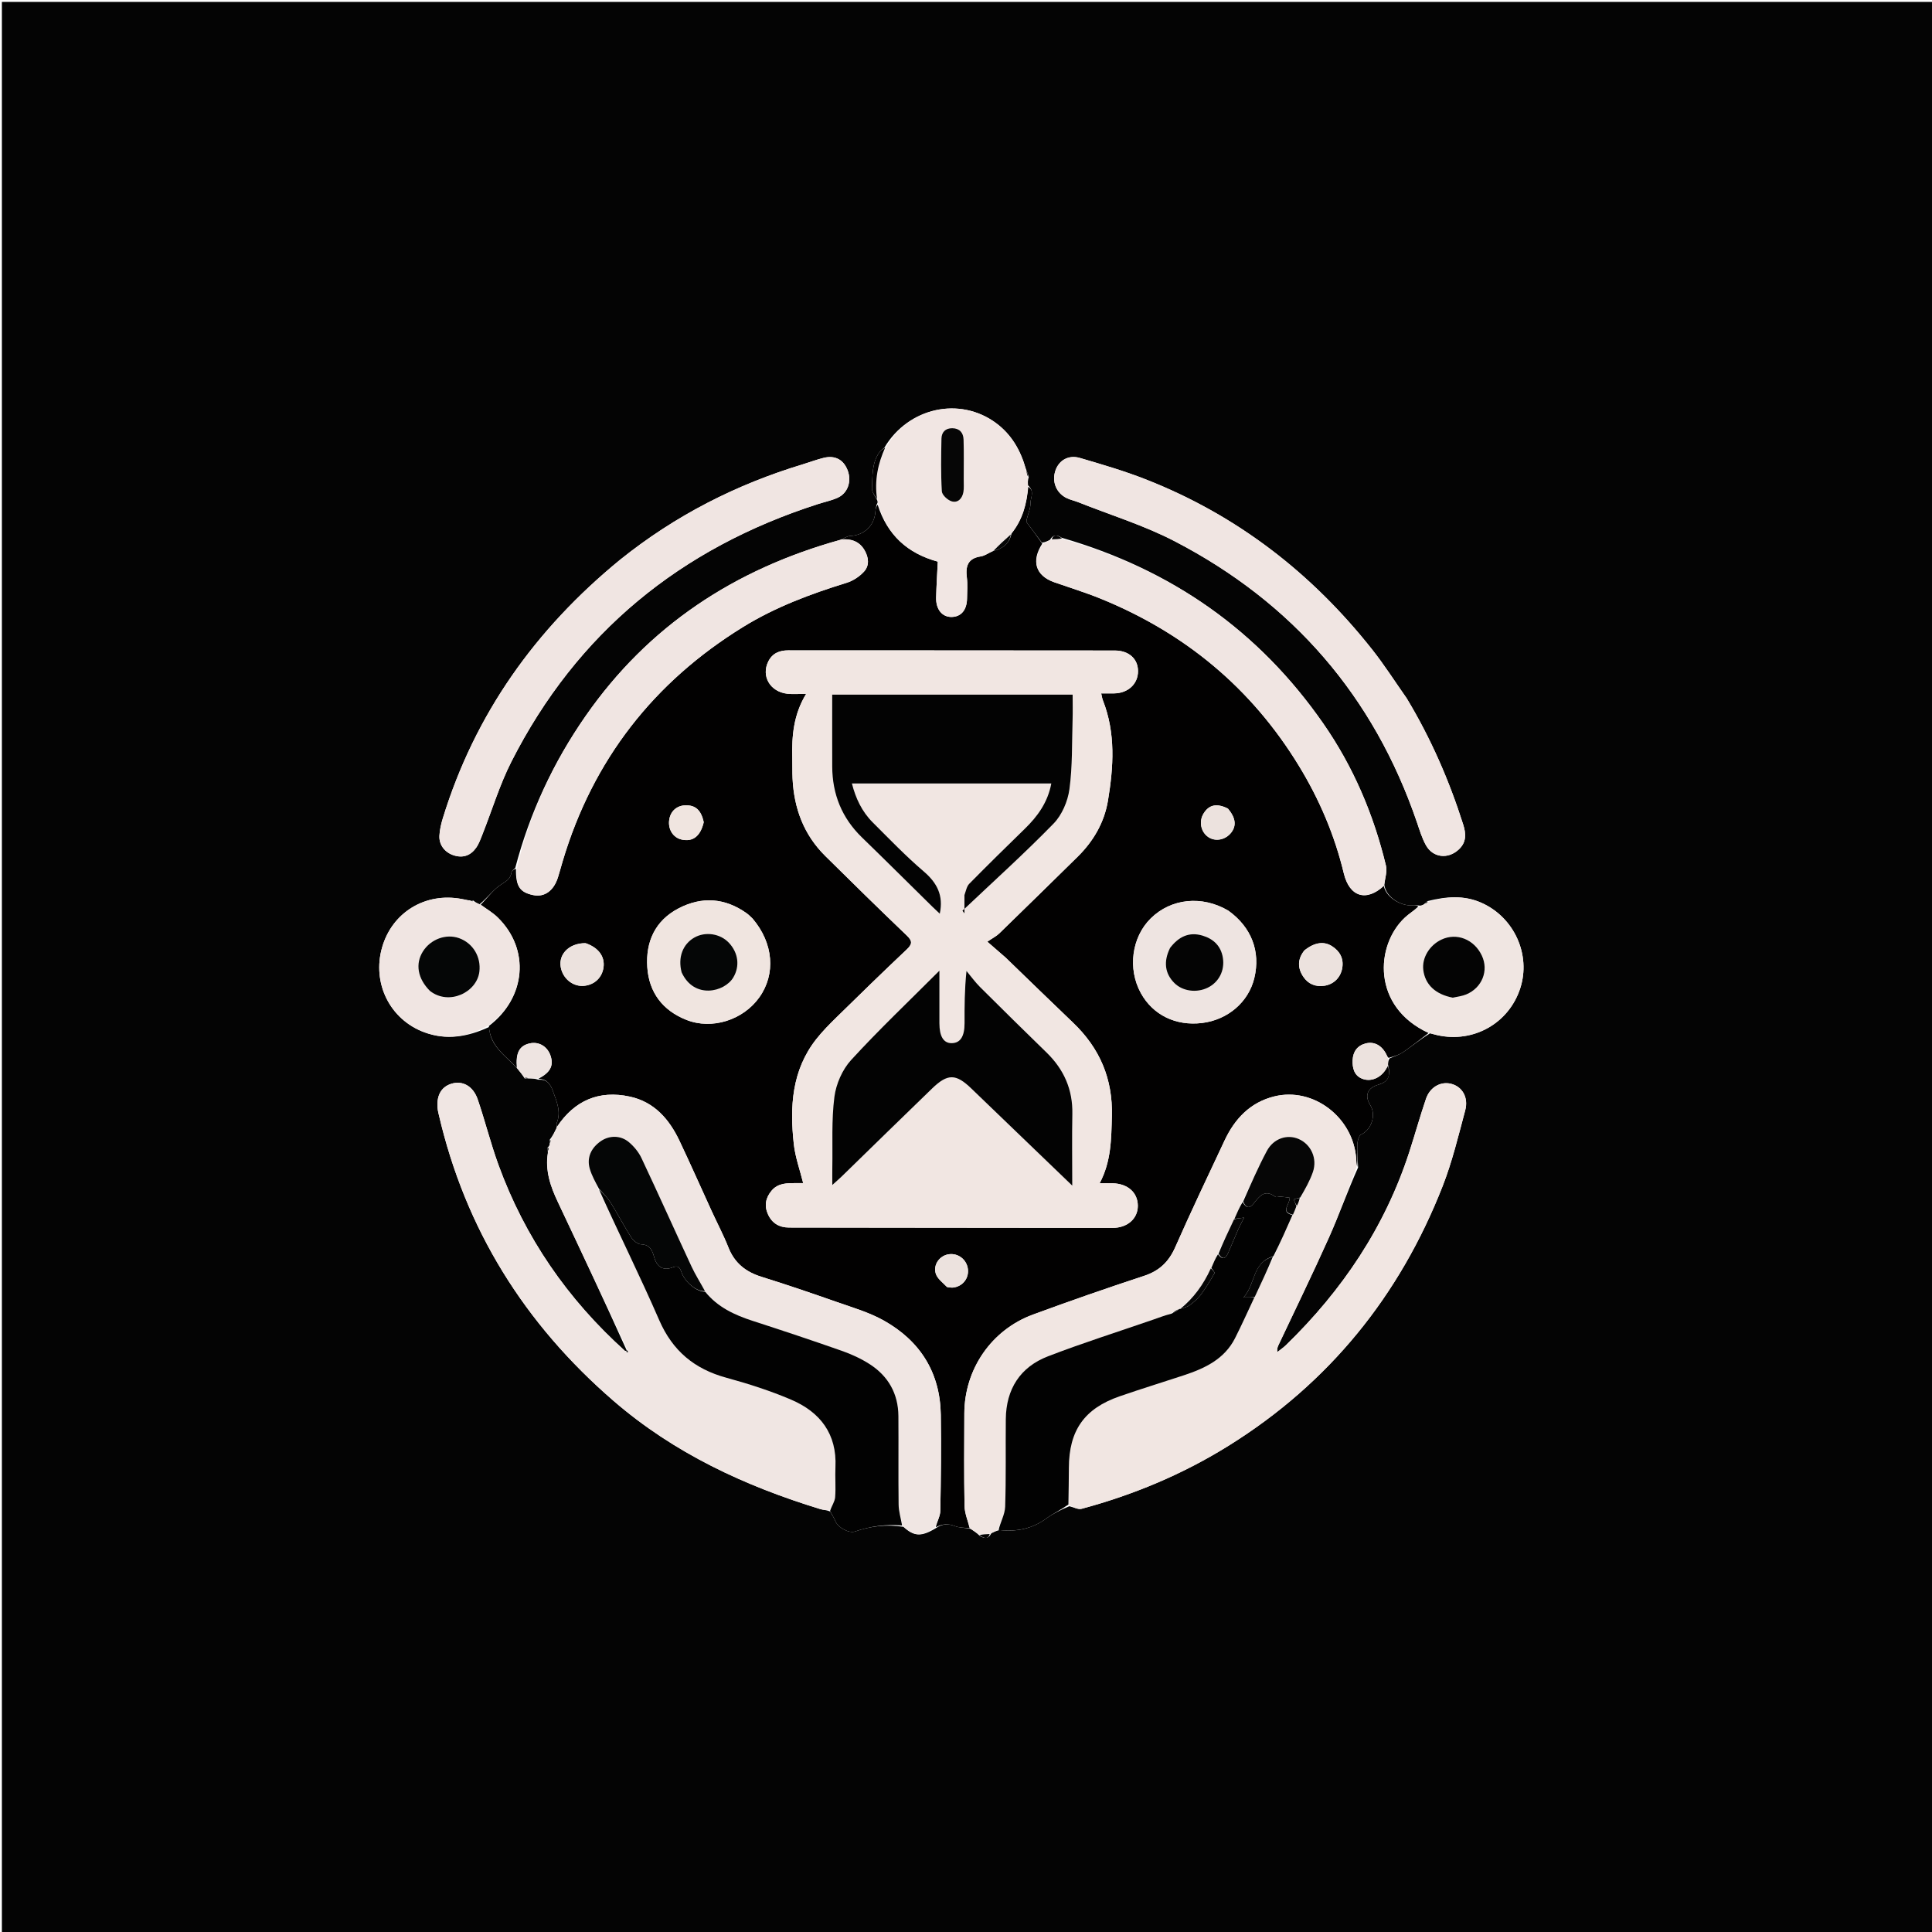 <svg version="1.1" id="Layer_1" xmlns="http://www.w3.org/2000/svg" xmlns:xlink="http://www.w3.org/1999/xlink" x="0px" y="0px"
	 width="100%" viewBox="0 0 1024 1024" enable-background="new 0 0 1024 1024" xml:space="preserve">
<path fill="#040404" opacity="1" stroke="none" 
	d="
M700,1025 
	C466.667,1025 233.833,1025 1,1025 
	C1,683.667 1,342.333 1,1 
	C342.333,1 683.667,1 1025,1 
	C1025,342.333 1025,683.667 1025,1025 
	C916.833,1025 808.667,1025 700,1025 
M278.103,571.608 
	C278.78,571.62 279.458,571.632 280.932,571.599 
	C282.257,571.637 283.582,571.675 285.282,572.248 
	C289.752,571.968 291.601,574.222 293.115,578.41 
	C295.151,584.04 297.499,589.297 295.054,595.33 
	C294.829,595.886 295.092,596.639 295.02,597.968 
	C293.996,599.979 292.973,601.99 291.365,604.104 
	C291.348,604.776 291.332,605.448 291.34,606.782 
	C291.173,607.189 291.006,607.595 290.267,608.122 
	C290.295,608.792 290.322,609.462 290.375,611.045 
	C288.822,620.371 291.732,628.75 295.64,637.006 
	C308.014,663.145 320.276,689.337 332.205,715.818 
	C332.205,715.818 331.851,716.154 331.203,715.972 
	C300.801,688.629 278.248,655.898 264.22,617.473 
	C260.06,606.076 257.137,594.233 253.215,582.743 
	C250.787,575.631 245.218,572.635 239.379,574.364 
	C233.661,576.058 231.044,581.053 232.059,588.383 
	C232.173,589.204 232.394,590.012 232.582,590.821 
	C246.692,651.584 278.088,701.75 325.144,742.442 
	C357.256,770.211 394.719,787.6 434.889,799.88 
	C436.439,800.354 438.156,800.283 440.089,801.193 
	C441.027,802.932 442.11,804.611 442.872,806.424 
	C444.235,809.665 449.98,812.819 453.161,811.727 
	C461.324,808.925 469.651,807.8 478.837,809.248 
	C484.533,814.47 488.442,814.601 496.204,809.846 
	C499.336,807.697 502.481,807.416 506.136,808.864 
	C508.514,809.806 511.318,809.671 514.53,810.324 
	C516.021,811.322 517.511,812.32 519.242,813.977 
	C521.412,815.246 523.539,816.245 525.463,812.633 
	C526.576,812.065 527.69,811.496 529.76,810.965 
	C538.804,811.97 547.104,810.31 554.615,804.795 
	C558.236,802.136 562.372,800.178 566.767,798.336 
	C568.961,798.829 571.391,800.2 573.313,799.684 
	C600.956,792.258 627.144,781.274 651.437,766.107 
	C704.502,732.976 741.892,686.72 764.63,628.675 
	C769.706,615.718 772.964,602.018 776.585,588.533 
	C778.458,581.559 774.927,575.818 768.968,574.398 
	C763.516,573.099 757.902,576.223 755.799,582.403 
	C752.641,591.684 750.016,601.145 746.993,610.473 
	C734.089,650.291 711.464,683.928 681.609,712.933 
	C680.201,714.301 678.543,715.411 677.002,716.641 
	C676.75,714.871 677.182,713.849 677.655,712.845 
	C686.587,693.894 695.8,675.069 704.357,655.951 
	C709.769,643.86 714.204,631.331 719.813,618.785 
	C719.648,614.681 719.26,610.568 719.42,606.476 
	C719.49,604.676 720.196,601.896 721.433,601.32 
	C726.871,598.786 729.534,590.982 726.256,585.714 
	C723.128,580.687 724.729,576.618 730.498,574.929 
	C735.734,573.396 737.21,570.516 735.658,564.098 
	C735.718,563.066 735.778,562.035 736.589,560.922 
	C738.979,559.852 741.593,559.107 743.714,557.646 
	C748.333,554.465 752.7,550.92 757.969,547.652 
	C759.256,547.99 760.535,548.371 761.833,548.66 
	C781.025,552.933 799.716,542.364 805.746,523.843 
	C811.533,506.066 802.588,486.252 785.252,478.528 
	C775.922,474.37 766.476,475.134 756.651,477.595 
	C756.101,478.049 755.551,478.502 754.562,479.44 
	C753.776,479.806 752.99,480.171 751.802,479.922 
	C750.872,479.893 749.934,479.765 749.015,479.85 
	C742.297,480.476 734.439,475.292 733.718,468.932 
	C734.056,465.543 735.337,461.928 734.584,458.803 
	C728.061,431.731 717.315,406.424 701.384,383.503 
	C667.103,334.183 620.795,301.784 562.762,285.029 
	C560.619,283.728 558.532,282.816 556.434,286.189 
	C555.255,286.783 554.075,287.377 552.258,287.657 
	C549.572,284.089 546.868,280.533 544.228,276.931 
	C543.983,276.596 544.018,275.937 544.128,275.478 
	C544.844,272.497 546.231,269.522 546.191,266.561 
	C546.154,263.763 548.583,260.356 544.786,257.207 
	C544.757,255.844 544.728,254.481 545.274,252.698 
	C544.866,251.465 544.458,250.233 543.665,248.366 
	C540.949,238.674 536.126,230.319 527.923,224.245 
	C508.679,209.996 481.39,215.995 468.812,237.157 
	C467.834,238.09 466.656,238.886 465.912,239.978 
	C462,245.719 462.492,252.457 462.164,258.9 
	C462.064,260.882 463.907,262.963 465.193,265.587 
	C465.216,266.03 465.239,266.473 464.643,267.442 
	C464.429,268.563 464.083,269.676 464.022,270.805 
	C463.613,278.463 458.121,283.765 450.54,284.081 
	C449.005,284.145 447.513,285.249 445.292,286.191 
	C389.438,301.66 343.608,331.688 310.289,379.634 
	C293.248,404.158 280.75,430.836 273.09,460.043 
	C272.401,460.785 271.225,461.459 271.11,462.282 
	C270.657,465.517 268.853,466.772 266.04,468.51 
	C261.693,471.196 258.497,475.744 254.136,479.335 
	C253.09,478.842 252.044,478.349 250.897,477.304 
	C250.251,477.243 249.604,477.181 248.117,477.142 
	C246.972,476.921 245.829,476.696 244.684,476.48 
	C225.427,472.851 207.851,483.556 202.519,502.159 
	C197.102,521.059 206.631,540.408 224.978,547.152 
	C236.619,551.431 247.862,549.63 259.249,544.315 
	C259.652,554.578 268.013,559.458 274.336,566.503 
	C275.558,568.006 276.779,569.51 278.103,571.608 
M745.5,369.986 
	C739.464,361.415 733.814,352.537 727.325,344.323 
	C695.291,303.773 655.686,273.1 607.435,254.138 
	C596.015,249.651 584.171,246.18 572.381,242.726 
	C566.373,240.966 561.384,243.912 559.479,249.188 
	C557.353,255.075 559.723,261.245 565.337,263.984 
	C567.263,264.924 569.429,265.356 571.433,266.154 
	C588.568,272.975 606.409,278.445 622.69,286.913 
	C685.117,319.377 728.162,369.024 751.01,435.843 
	C752.406,439.925 753.659,444.144 755.718,447.894 
	C759.43,454.656 767.426,455.521 773.104,450.304 
	C777.328,446.423 777.081,441.911 775.519,436.999 
	C768.127,413.754 758.479,391.521 745.5,369.986 
M328.385,296.903 
	C283.87,333.393 251.715,378.357 234.713,433.678 
	C233.793,436.673 233.062,439.82 232.898,442.931 
	C232.637,447.878 235.815,451.862 240.574,453.37 
	C245.515,454.936 249.531,453.366 252.386,449.298 
	C253.884,447.164 254.78,444.573 255.755,442.112 
	C260.833,429.288 264.837,415.926 271.055,403.686 
	C305.814,335.258 360.759,290.531 433.523,267.172 
	C437.004,266.054 440.648,265.314 443.957,263.823 
	C449.339,261.398 451.458,255.159 449.301,249.384 
	C447.178,243.704 442.694,241.196 436.637,242.655 
	C432.928,243.549 429.342,244.939 425.682,246.045 
	C390.252,256.744 357.834,273.219 328.385,296.903 
z"/>
<path fill="#020101" opacity="1" stroke="none" 
	d="
M254.813,479.503 
	C258.497,475.744 261.693,471.196 266.04,468.51 
	C268.853,466.772 270.657,465.517 271.11,462.282 
	C271.225,461.459 272.401,460.785 273.491,460.463 
	C273.303,469.638 275.437,472.943 282.632,474.42 
	C288.614,475.647 293.499,472.14 295.753,464.937 
	C296.647,462.08 297.414,459.184 298.272,456.315 
	C314.283,402.784 346.416,361.573 393.813,332.329 
	C410.869,321.805 429.588,314.798 448.732,308.897 
	C452.156,307.841 455.623,305.549 458.018,302.883 
	C460.894,299.682 460.426,295.419 458.243,291.649 
	C455.513,286.936 451.19,285.452 446.001,285.873 
	C447.513,285.249 449.005,284.145 450.54,284.081 
	C458.121,283.765 463.613,278.463 464.022,270.805 
	C464.083,269.676 464.429,268.563 465.169,267.462 
	C470.234,283.539 480.946,293.275 497.046,297.679 
	C496.74,304.112 496.331,310.409 496.17,316.713 
	C496.009,323.028 499.401,327.105 504.43,327.001 
	C509.468,326.897 512.481,323.264 512.553,317.112 
	C512.597,313.452 512.913,309.745 512.456,306.141 
	C511.69,300.099 512.94,295.947 519.822,294.909 
	C522.012,294.579 524.019,293.028 526.474,292.025 
	C531.562,290.755 534.972,288.14 536.134,282.772 
	C542.091,275.347 544.202,266.908 545.007,258 
	C548.583,260.356 546.154,263.763 546.191,266.561 
	C546.231,269.522 544.844,272.497 544.128,275.478 
	C544.018,275.937 543.983,276.596 544.228,276.931 
	C546.868,280.533 549.572,284.089 552.436,288.135 
	C546.449,297.294 548.87,305.133 558.781,308.606 
	C566.939,311.464 575.227,314 583.226,317.247 
	C627.945,335.405 663.348,364.697 688.535,406.052 
	C699.333,423.782 707.376,442.616 712.244,462.878 
	C715.276,475.497 724.272,478.062 733.472,469.558 
	C734.439,475.292 742.297,480.476 749.015,479.85 
	C749.934,479.765 750.872,479.893 751.767,480.449 
	C749.339,482.76 746.748,484.333 744.582,486.361 
	C728.932,501.01 726.959,533.665 757.17,547.523 
	C752.7,550.92 748.333,554.465 743.714,557.646 
	C741.593,559.107 738.979,559.852 735.995,560.696 
	C735.236,560.002 735.115,559.512 734.899,559.068 
	C732.505,554.14 728.406,551.804 723.684,553.082 
	C719.352,554.255 717.123,557.478 716.927,561.866 
	C716.742,566.008 717.702,570.045 721.943,571.727 
	C726.562,573.559 731.56,571.369 734.398,566.983 
	C734.842,566.297 735.236,565.579 735.653,564.876 
	C737.21,570.516 735.734,573.396 730.498,574.929 
	C724.729,576.618 723.128,580.687 726.256,585.714 
	C729.534,590.982 726.871,598.786 721.433,601.32 
	C720.196,601.896 719.49,604.676 719.42,606.476 
	C719.26,610.568 719.648,614.681 719.358,618.458 
	C718.874,616.799 718.899,615.463 718.806,614.136 
	C717.261,592.24 696.127,576.023 675.436,581.114 
	C662.701,584.248 654.49,592.908 649.079,604.429 
	C640.24,623.247 631.292,642.021 622.901,661.038 
	C619.489,668.771 614.511,673.568 606.427,676.227 
	C586.677,682.721 567.028,689.556 547.518,696.74 
	C525.452,704.865 511.209,725.703 511.119,749.123 
	C511.056,765.449 510.919,781.78 511.226,798.1 
	C511.301,802.089 512.986,806.047 513.931,810.019 
	C511.318,809.671 508.514,809.806 506.136,808.864 
	C502.481,807.416 499.336,807.697 495.991,809.487 
	C496.686,806.35 498.329,803.586 498.38,800.792 
	C498.692,783.815 498.919,766.827 498.645,749.851 
	C498.283,727.435 487.663,710.675 468.365,699.88 
	C460.616,695.546 451.819,693.004 443.363,690.033 
	C430.185,685.403 416.956,680.893 403.623,676.738 
	C395.291,674.142 389.367,669.492 386.089,661.215 
	C383.461,654.582 380.107,648.239 377.129,641.743 
	C371.45,629.358 365.95,616.89 360.111,604.582 
	C354.688,593.151 346.73,584.026 333.847,581.23 
	C317.471,577.675 304.434,583.268 295.128,597.301 
	C295.092,596.639 294.829,595.886 295.054,595.33 
	C297.499,589.297 295.151,584.04 293.115,578.41 
	C291.601,574.222 289.752,571.968 285.359,571.771 
	C291.528,568.579 293.525,564.997 291.866,559.757 
	C290.255,554.665 285.631,551.889 280.674,553.037 
	C275.225,554.3 273.256,558.077 273.918,566 
	C268.013,559.458 259.652,554.578 259.127,543.786 
	C278.812,528.865 281.053,503.19 263.833,486.3 
	C261.168,483.686 257.836,481.751 254.813,479.503 
M532.98,507.511 
	C530.227,505.121 527.474,502.732 523.31,499.117 
	C526.13,497.183 528.137,496.185 529.668,494.698 
	C543.533,481.232 557.333,467.7 571.113,454.149 
	C579.541,445.862 585.32,435.929 587.248,424.301 
	C590.207,406.457 591.397,388.557 584.533,371.141 
	C584.139,370.14 584.014,369.032 583.655,367.515 
	C586.214,367.515 588.35,367.54 590.486,367.511 
	C597.949,367.409 603.219,362.468 603.169,355.642 
	C603.121,349.15 598.289,344.805 590.849,344.795 
	C549.02,344.743 507.191,344.732 465.362,344.713 
	C449.53,344.706 433.699,344.737 417.867,344.706 
	C413.165,344.696 409.384,346.195 407.191,350.635 
	C403.372,358.368 408.155,366.631 417.254,367.695 
	C420.287,368.049 423.397,367.751 427.278,367.751 
	C420.558,378.789 419.629,390.14 419.938,401.742 
	C420.035,405.407 419.902,409.08 420.081,412.739 
	C420.848,428.462 426.024,442.405 437.351,453.624 
	C451.675,467.812 466.076,481.926 480.643,495.865 
	C483.758,498.846 483.526,500.467 480.509,503.312 
	C468.026,515.081 455.746,527.069 443.49,539.078 
	C439.691,542.8 435.91,546.609 432.628,550.778 
	C419.61,567.32 418.562,586.644 420.735,606.392 
	C421.497,613.321 423.965,620.061 425.698,627.062 
	C424.511,627.062 423.184,627.054 421.857,627.063 
	C417.165,627.097 412.408,626.982 408.982,631.049 
	C405.796,634.83 404.981,639.057 407.049,643.617 
	C409.197,648.352 413.028,650.611 418.182,650.621 
	C435.514,650.656 452.845,650.67 470.177,650.689 
	C510.005,650.733 549.833,650.788 589.661,650.808 
	C597.563,650.812 603.108,645.889 603.07,639.07 
	C603.032,632.096 597.803,627.397 589.771,627.162 
	C587.683,627.101 585.592,627.153 582.839,627.153 
	C589.012,615.543 588.99,603.617 589.317,591.572 
	C589.854,571.808 582.893,555.544 568.733,542.031 
	C556.92,530.757 545.232,519.352 532.98,507.511 
M650.88,482.555 
	C637.086,474.471 620.738,476.142 609.952,486.74 
	C599.802,496.713 597.574,513.498 604.69,526.394 
	C611.08,537.975 623.223,543.898 637.104,542.205 
	C650.782,540.537 661.742,531.118 664.813,518.391 
	C668.197,504.37 663.343,491.472 650.88,482.555 
M398.763,486.735 
	C397.774,485.847 396.86,484.855 395.785,484.087 
	C384.274,475.865 372.003,475.016 359.627,481.472 
	C347.24,487.934 342.184,499.117 343.074,512.582 
	C343.961,526.026 351.227,535.594 363.831,540.569 
	C377.386,545.919 393.866,540.656 402.452,528.624 
	C411.258,516.286 409.988,499.904 398.763,486.735 
M691.292,503.798 
	C687.715,508.259 687.646,512.947 690.718,517.604 
	C693.34,521.578 697.237,523.159 701.929,522.469 
	C706.943,521.732 710.626,518.052 711.441,512.928 
	C712.233,507.954 710.106,504.154 706.03,501.525 
	C701.696,498.731 696.806,499.445 691.292,503.798 
M310.153,499.875 
	C301.112,499.879 295.251,506.444 297.541,514.006 
	C299.19,519.452 304.249,523.028 309.574,522.511 
	C315.137,521.971 319.174,518.113 319.887,512.656 
	C320.623,507.017 317.304,502.296 310.153,499.875 
M372.998,435.577 
	C371.552,429.357 368.669,426.742 363.365,426.839 
	C358.839,426.922 355.508,429.797 354.744,434.279 
	C353.869,439.41 356.704,444.003 361.362,445.003 
	C367.212,446.258 371.218,443.283 372.998,435.577 
M650.712,428.479 
	C644.921,425.592 640.749,426.496 637.876,431.259 
	C635.353,435.442 636.462,440.924 640.378,443.631 
	C644.217,446.285 649.686,445.167 652.707,441.111 
	C655.38,437.524 654.909,433.445 650.712,428.479 
M502.221,682.244 
	C503.209,682.316 504.217,682.546 505.184,682.432 
	C510.196,681.842 513.57,677.607 513.016,672.714 
	C512.438,667.615 507.853,664.049 502.824,664.787 
	C498.109,665.48 494.494,670.214 495.981,675.051 
	C496.797,677.705 499.593,679.75 502.221,682.244 
z"/>
<path fill="#F0E6E3" opacity="1" stroke="none" 
	d="
M295.074,597.635 
	C304.434,583.268 317.471,577.675 333.847,581.23 
	C346.73,584.026 354.688,593.151 360.111,604.582 
	C365.95,616.89 371.45,629.358 377.129,641.743 
	C380.107,648.239 383.461,654.582 386.089,661.215 
	C389.367,669.492 395.291,674.142 403.623,676.738 
	C416.956,680.893 430.185,685.403 443.363,690.033 
	C451.819,693.004 460.616,695.546 468.365,699.88 
	C487.663,710.675 498.283,727.435 498.645,749.851 
	C498.919,766.827 498.692,783.815 498.38,800.792 
	C498.329,803.586 496.686,806.35 495.61,809.466 
	C488.442,814.601 484.533,814.47 478.436,808.704 
	C477.425,804.591 476.333,801.027 476.289,797.451 
	C476.096,781.814 476.301,766.173 476.177,750.535 
	C476.083,738.651 470.796,729.34 460.893,722.992 
	C456.332,720.069 451.251,717.752 446.127,715.949 
	C430.456,710.437 414.688,705.192 398.883,700.071 
	C389.223,696.942 380.322,692.77 373.654,684.317 
	C371.187,679.77 368.576,675.689 366.55,671.334 
	C357.643,652.186 349.009,632.909 340.001,613.809 
	C338.5,610.625 336.026,607.62 333.319,605.348 
	C328.883,601.627 322.924,601.746 318.463,604.819 
	C313.214,608.436 310.889,613.699 312.604,619.509 
	C313.672,623.13 315.549,626.512 317.079,630.362 
	C327.916,653.678 339.27,676.401 349.375,699.666 
	C356.462,715.982 368.035,725.596 384.914,730.211 
	C396.589,733.403 408.23,737.116 419.343,741.868 
	C434.694,748.432 443.637,759.98 442.802,777.628 
	C442.55,782.939 443.065,788.295 442.636,793.583 
	C442.445,795.939 440.788,798.175 439.796,800.466 
	C438.156,800.283 436.439,800.354 434.889,799.88 
	C394.719,787.6 357.256,770.211 325.144,742.442 
	C278.088,701.75 246.692,651.584 232.582,590.821 
	C232.394,590.012 232.173,589.204 232.059,588.383 
	C231.044,581.053 233.661,576.058 239.379,574.364 
	C245.218,572.635 250.787,575.631 253.215,582.743 
	C257.137,594.233 260.06,606.076 264.22,617.473 
	C278.248,655.898 300.801,688.629 331.631,716.348 
	C332.329,716.738 332.6,716.751 332.87,716.764 
	C332.774,716.346 332.678,715.927 332.582,715.509 
	C320.276,689.337 308.014,663.145 295.64,637.006 
	C291.732,628.75 288.822,620.371 290.547,610.37 
	C290.758,609.13 290.798,608.566 290.838,608.002 
	C291.006,607.595 291.173,607.189 291.521,606.237 
	C291.785,605.129 291.868,604.565 291.95,604.001 
	C292.973,601.99 293.996,599.979 295.074,597.635 
z"/>
<path fill="#F1E6E2" opacity="1" stroke="none" 
	d="
M514.23,810.171 
	C512.986,806.047 511.301,802.089 511.226,798.1 
	C510.919,781.78 511.056,765.449 511.119,749.123 
	C511.209,725.703 525.452,704.865 547.518,696.74 
	C567.028,689.556 586.677,682.721 606.427,676.227 
	C614.511,673.568 619.489,668.771 622.901,661.038 
	C631.292,642.021 640.24,623.247 649.079,604.429 
	C654.49,592.908 662.701,584.248 675.436,581.114 
	C696.127,576.023 717.261,592.24 718.806,614.136 
	C718.899,615.463 718.874,616.799 718.991,618.565 
	C714.204,631.331 709.769,643.86 704.357,655.951 
	C695.8,675.069 686.587,693.894 677.655,712.845 
	C677.182,713.849 676.75,714.871 677.002,716.641 
	C678.543,715.411 680.201,714.301 681.609,712.933 
	C711.464,683.928 734.089,650.291 746.993,610.473 
	C750.016,601.145 752.641,591.684 755.799,582.403 
	C757.902,576.223 763.516,573.099 768.968,574.398 
	C774.927,575.818 778.458,581.559 776.585,588.533 
	C772.964,602.018 769.706,615.718 764.63,628.675 
	C741.892,686.72 704.502,732.976 651.437,766.107 
	C627.144,781.274 600.956,792.258 573.313,799.684 
	C571.391,800.2 568.961,798.829 566.537,797.657 
	C566.384,790.648 566.51,784.319 566.529,777.99 
	C566.59,758.21 574.682,746.584 593.368,740.099 
	C604.669,736.176 616.118,732.682 627.477,728.926 
	C638.588,725.253 648.951,720.41 654.595,709.275 
	C658.195,702.17 661.44,694.886 665.017,687.454 
	C668.47,680.151 671.749,673.076 675.296,665.769 
	C678.721,658.362 681.879,651.187 685.289,643.798 
	C686.067,642.157 686.595,640.73 687.378,639.089 
	C688.123,637.646 688.61,636.417 689.377,634.97 
	C691.756,630.244 694.255,625.874 695.864,621.197 
	C698.329,614.034 694.882,606.571 688.388,603.717 
	C682.264,601.026 675.02,603.343 671.436,610.054 
	C666.836,618.666 662.945,627.657 658.479,636.727 
	C656.895,639.978 655.581,642.987 654.056,646.296 
	C651.116,652.448 648.386,658.299 645.394,664.41 
	C644.102,667.117 643.071,669.564 641.775,672.237 
	C637.852,680.893 632.575,688.074 625.117,693.652 
	C625.049,693.679 624.993,693.813 624.665,693.874 
	C623.227,694.63 622.117,695.324 620.638,696.048 
	C617.312,697.176 614.376,698.332 611.397,699.364 
	C592.734,705.829 573.869,711.767 555.454,718.871 
	C540.674,724.572 533.25,736.271 533.09,752.221 
	C532.935,767.68 533.263,783.15 532.75,798.595 
	C532.612,802.745 530.181,806.819 528.803,810.928 
	C527.69,811.496 526.576,812.065 524.801,812.842 
	C522.426,813.14 520.714,813.229 519.001,813.318 
	C517.511,812.32 516.021,811.322 514.23,810.171 
z"/>
<path fill="#020202" opacity="1" stroke="none" 
	d="
M654.266,645.995 
	C655.581,642.987 656.895,639.978 658.63,637.077 
	C660.458,640.378 662.219,640.687 664.452,637.899 
	C667.457,634.149 670.34,630.045 675.94,634.323 
	C676.518,634.765 677.804,634.192 678.749,634.26 
	C680.387,634.377 682.014,634.626 683.531,634.807 
	C683.732,638.452 678.367,642.294 685.037,644.011 
	C681.879,651.187 678.721,658.362 674.94,665.811 
	C663.597,669.186 665.571,680.484 659.097,687.682 
	C662.022,687.682 663.433,687.682 664.844,687.682 
	C661.44,694.886 658.195,702.17 654.595,709.275 
	C648.951,720.41 638.588,725.253 627.477,728.926 
	C616.118,732.682 604.669,736.176 593.368,740.099 
	C574.682,746.584 566.59,758.21 566.529,777.99 
	C566.51,784.319 566.384,790.648 566.291,797.44 
	C562.372,800.178 558.236,802.136 554.615,804.795 
	C547.104,810.31 538.804,811.97 529.282,810.947 
	C530.181,806.819 532.612,802.745 532.75,798.595 
	C533.263,783.15 532.935,767.68 533.09,752.221 
	C533.25,736.271 540.674,724.572 555.454,718.871 
	C573.869,711.767 592.734,705.829 611.397,699.364 
	C614.376,698.332 617.312,697.176 620.852,696.274 
	C622.621,695.585 623.807,694.699 624.993,693.813 
	C624.993,693.813 625.049,693.679 625.528,693.742 
	C627.59,693.117 629.374,692.694 630.71,691.68 
	C632.808,690.088 634.904,688.32 636.459,686.224 
	C639.137,682.616 641.489,678.75 643.716,674.844 
	C643.986,674.372 642.638,672.978 642.04,672.011 
	C643.071,669.564 644.102,667.117 645.546,664.782 
	C648.456,668.52 649.875,666.509 651.041,663.863 
	C652.853,659.751 654.536,655.582 656.346,651.469 
	C657.159,649.62 658.147,647.848 659.391,645.373 
	C657.075,645.654 655.67,645.824 654.266,645.995 
z"/>
<path fill="#F0E5E2" opacity="1" stroke="none" 
	d="
M745.697,370.291 
	C758.479,391.521 768.127,413.754 775.519,436.999 
	C777.081,441.911 777.328,446.423 773.104,450.304 
	C767.426,455.521 759.43,454.656 755.718,447.894 
	C753.659,444.144 752.406,439.925 751.01,435.843 
	C728.162,369.024 685.117,319.377 622.69,286.913 
	C606.409,278.445 588.568,272.975 571.433,266.154 
	C569.429,265.356 567.263,264.924 565.337,263.984 
	C559.723,261.245 557.353,255.075 559.479,249.188 
	C561.384,243.912 566.373,240.966 572.381,242.726 
	C584.171,246.18 596.015,249.651 607.435,254.138 
	C655.686,273.1 695.291,303.773 727.325,344.323 
	C733.814,352.537 739.464,361.415 745.697,370.291 
z"/>
<path fill="#F0E5E2" opacity="1" stroke="none" 
	d="
M328.66,296.677 
	C357.834,273.219 390.252,256.744 425.682,246.045 
	C429.342,244.939 432.928,243.549 436.637,242.655 
	C442.694,241.196 447.178,243.704 449.301,249.384 
	C451.458,255.159 449.339,261.398 443.957,263.823 
	C440.648,265.314 437.004,266.054 433.523,267.172 
	C360.759,290.531 305.814,335.258 271.055,403.686 
	C264.837,415.926 260.833,429.288 255.755,442.112 
	C254.78,444.573 253.884,447.164 252.386,449.298 
	C249.531,453.366 245.515,454.936 240.574,453.37 
	C235.815,451.862 232.637,447.878 232.898,442.931 
	C233.062,439.82 233.793,436.673 234.713,433.678 
	C251.715,378.357 283.87,333.393 328.66,296.677 
z"/>
<path fill="#020202" opacity="1" stroke="none" 
	d="
M373.78,684.655 
	C380.322,692.77 389.223,696.942 398.883,700.071 
	C414.688,705.192 430.456,710.437 446.127,715.949 
	C451.251,717.752 456.332,720.069 460.893,722.992 
	C470.796,729.34 476.083,738.651 476.177,750.535 
	C476.301,766.173 476.096,781.814 476.289,797.451 
	C476.333,801.027 477.425,804.591 478.138,808.536 
	C469.651,807.8 461.324,808.925 453.161,811.727 
	C449.98,812.819 444.235,809.665 442.872,806.424 
	C442.11,804.611 441.027,802.932 439.942,800.83 
	C440.788,798.175 442.445,795.939 442.636,793.583 
	C443.065,788.295 442.55,782.939 442.802,777.628 
	C443.637,759.98 434.694,748.432 419.343,741.868 
	C408.23,737.116 396.589,733.403 384.914,730.211 
	C368.035,725.596 356.462,715.982 349.375,699.666 
	C339.27,676.401 327.916,653.678 317.44,630.376 
	C319.849,632.621 322.183,635.047 323.92,637.843 
	C327.61,643.785 330.826,650.025 334.6,655.911 
	C335.676,657.589 337.963,659.456 339.761,659.525 
	C344.894,659.721 345.76,663.069 346.91,666.905 
	C348.373,671.783 351.857,673.504 356.331,671.793 
	C358.929,670.798 360.14,671.174 361.081,674.02 
	C362.946,679.658 369.288,684.698 373.78,684.655 
z"/>
<path fill="#F0E5E2" opacity="1" stroke="none" 
	d="
M733.595,469.245 
	C724.272,478.062 715.276,475.497 712.244,462.878 
	C707.376,442.616 699.333,423.782 688.535,406.052 
	C663.348,364.697 627.945,335.405 583.226,317.247 
	C575.227,314 566.939,311.464 558.781,308.606 
	C548.87,305.133 546.449,297.294 552.755,288.292 
	C554.075,287.377 555.255,286.783 557.147,286.038 
	C559.573,285.82 561.286,285.752 562.999,285.684 
	C620.795,301.784 667.103,334.183 701.384,383.503 
	C717.315,406.424 728.061,431.731 734.584,458.803 
	C735.337,461.928 734.056,465.543 733.595,469.245 
z"/>
<path fill="#F0E5E2" opacity="1" stroke="none" 
	d="
M445.646,286.032 
	C451.19,285.452 455.513,286.936 458.243,291.649 
	C460.426,295.419 460.894,299.682 458.018,302.883 
	C455.623,305.549 452.156,307.841 448.732,308.897 
	C429.588,314.798 410.869,321.805 393.813,332.329 
	C346.416,361.573 314.283,402.784 298.272,456.315 
	C297.414,459.184 296.647,462.08 295.753,464.937 
	C293.499,472.14 288.614,475.647 282.632,474.42 
	C275.437,472.943 273.303,469.638 273.866,460.442 
	C280.75,430.836 293.248,404.158 310.289,379.634 
	C343.608,331.688 389.438,301.66 445.646,286.032 
z"/>
<path fill="#F1E6E3" opacity="1" stroke="none" 
	d="
M526.11,292.036 
	C524.019,293.028 522.012,294.579 519.822,294.909 
	C512.94,295.947 511.69,300.099 512.456,306.141 
	C512.913,309.745 512.597,313.452 512.553,317.112 
	C512.481,323.264 509.468,326.897 504.43,327.001 
	C499.401,327.105 496.009,323.028 496.17,316.713 
	C496.331,310.409 496.74,304.112 497.046,297.679 
	C480.946,293.275 470.234,283.539 465.479,267.199 
	C465.239,266.473 465.216,266.03 465.059,264.877 
	C463.394,254.639 465.324,245.71 469.599,237.187 
	C481.39,215.995 508.679,209.996 527.923,224.245 
	C536.126,230.319 540.949,238.674 543.814,249.035 
	C544.208,250.842 544.454,251.98 544.699,253.118 
	C544.728,254.481 544.757,255.844 544.897,257.604 
	C544.202,266.908 542.091,275.347 535.837,282.917 
	C532.33,286.275 529.22,289.155 526.11,292.036 
M510.794,253.39 
	C510.787,246.575 510.935,239.755 510.709,232.948 
	C510.591,229.392 508.63,227.008 504.734,226.968 
	C501.059,226.93 499.057,229.1 498.991,232.497 
	C498.811,241.801 498.638,251.129 499.191,260.405 
	C499.307,262.348 502.262,265.085 504.419,265.72 
	C507.754,266.702 510.027,264.147 510.621,260.815 
	C510.996,258.716 510.758,256.509 510.794,253.39 
z"/>
<path fill="#F0E6E2" opacity="1" stroke="none" 
	d="
M757.569,547.588 
	C726.959,533.665 728.932,501.01 744.582,486.361 
	C746.748,484.333 749.339,482.76 751.969,480.757 
	C752.99,480.171 753.776,479.806 755.074,479.203 
	C756.059,478.648 756.532,478.331 757.005,478.013 
	C766.476,475.134 775.922,474.37 785.252,478.528 
	C802.588,486.252 811.533,506.066 805.746,523.843 
	C799.716,542.364 781.025,552.933 761.833,548.66 
	C760.535,548.371 759.256,547.99 757.569,547.588 
M770.424,528.799 
	C772.67,528.235 775.027,527.942 777.141,527.061 
	C785.551,523.557 789.146,514.461 785.423,506.519 
	C781.359,497.848 772.057,494.165 763.955,498.019 
	C757.586,501.048 753.588,507.747 754.369,514.083 
	C755.32,521.802 760.735,527.02 770.424,528.799 
z"/>
<path fill="#F0E5E2" opacity="1" stroke="none" 
	d="
M254.474,479.419 
	C257.836,481.751 261.168,483.686 263.833,486.3 
	C281.053,503.19 278.812,528.865 258.807,543.542 
	C247.862,549.63 236.619,551.431 224.978,547.152 
	C206.631,540.408 197.102,521.059 202.519,502.159 
	C207.851,483.556 225.427,472.851 244.684,476.48 
	C245.829,476.696 246.972,476.921 248.726,477.347 
	C249.89,477.653 250.444,477.755 250.998,477.857 
	C252.044,478.349 253.09,478.842 254.474,479.419 
M228.184,525.462 
	C237.986,533.125 252.767,525.988 254.087,514.978 
	C255.021,507.189 250.718,499.878 243.301,497.232 
	C236.43,494.78 228.285,497.764 224.178,504.238 
	C220.009,510.81 221.309,518.657 228.184,525.462 
z"/>
<path fill="#ECE2DE" opacity="1" stroke="none" 
	d="
M735.656,564.487 
	C735.236,565.579 734.842,566.297 734.398,566.983 
	C731.56,571.369 726.562,573.559 721.943,571.727 
	C717.702,570.045 716.742,566.008 716.927,561.866 
	C717.123,557.478 719.352,554.255 723.684,553.082 
	C728.406,551.804 732.505,554.14 734.899,559.068 
	C735.115,559.512 735.236,560.002 735.62,560.737 
	C735.778,562.035 735.718,563.066 735.656,564.487 
z"/>
<path fill="#EEE4E1" opacity="1" stroke="none" 
	d="
M274.127,566.251 
	C273.256,558.077 275.225,554.3 280.674,553.037 
	C285.631,551.889 290.255,554.665 291.866,559.757 
	C293.525,564.997 291.528,568.579 285.171,571.503 
	C283.582,571.675 282.257,571.637 280.32,571.425 
	C279.138,571.172 278.569,571.093 278,571.014 
	C276.779,569.51 275.558,568.006 274.127,566.251 
z"/>
<path fill="#020101" opacity="1" stroke="none" 
	d="
M469.205,237.172 
	C465.324,245.71 463.394,254.639 464.892,264.583 
	C463.907,262.963 462.064,260.882 462.164,258.9 
	C462.492,252.457 462,245.719 465.912,239.978 
	C466.656,238.886 467.834,238.09 469.205,237.172 
z"/>
<path fill="#020101" opacity="1" stroke="none" 
	d="
M562.88,285.357 
	C561.286,285.752 559.573,285.82 557.431,285.866 
	C558.532,282.816 560.619,283.728 562.88,285.357 
z"/>
<path fill="#020101" opacity="1" stroke="none" 
	d="
M519.121,813.648 
	C520.714,813.229 522.426,813.14 524.569,813.055 
	C523.539,816.245 521.412,815.246 519.121,813.648 
z"/>
<path fill="#020101" opacity="1" stroke="none" 
	d="
M544.987,252.908 
	C544.454,251.98 544.208,250.842 544.006,249.353 
	C544.458,250.233 544.866,251.465 544.987,252.908 
z"/>
<path fill="#020101" opacity="1" stroke="none" 
	d="
M290.553,608.062 
	C290.798,608.566 290.758,609.13 290.534,609.913 
	C290.322,609.462 290.295,608.792 290.553,608.062 
z"/>
<path fill="#020101" opacity="1" stroke="none" 
	d="
M291.658,604.052 
	C291.868,604.565 291.785,605.129 291.509,605.906 
	C291.332,605.448 291.348,604.776 291.658,604.052 
z"/>
<path fill="#020101" opacity="1" stroke="none" 
	d="
M250.948,477.581 
	C250.444,477.755 249.89,477.653 249.147,477.335 
	C249.604,477.181 250.251,477.243 250.948,477.581 
z"/>
<path fill="#020101" opacity="1" stroke="none" 
	d="
M756.828,477.804 
	C756.532,478.331 756.059,478.648 755.294,478.961 
	C755.551,478.502 756.101,478.049 756.828,477.804 
z"/>
<path fill="#020101" opacity="1" stroke="none" 
	d="
M278.051,571.311 
	C278.569,571.093 279.138,571.172 279.921,571.448 
	C279.458,571.632 278.78,571.62 278.051,571.311 
z"/>
<path fill="#F1E6E2" opacity="1" stroke="none" 
	d="
M533.234,507.758 
	C545.232,519.352 556.92,530.757 568.733,542.031 
	C582.893,555.544 589.854,571.808 589.317,591.572 
	C588.99,603.617 589.012,615.543 582.839,627.153 
	C585.592,627.153 587.683,627.101 589.771,627.162 
	C597.803,627.397 603.032,632.096 603.07,639.07 
	C603.108,645.889 597.563,650.812 589.661,650.808 
	C549.833,650.788 510.005,650.733 470.177,650.689 
	C452.845,650.67 435.514,650.656 418.182,650.621 
	C413.028,650.611 409.197,648.352 407.049,643.617 
	C404.981,639.057 405.796,634.83 408.982,631.049 
	C412.408,626.982 417.165,627.097 421.857,627.063 
	C423.184,627.054 424.511,627.062 425.698,627.062 
	C423.965,620.061 421.497,613.321 420.735,606.392 
	C418.562,586.644 419.61,567.32 432.628,550.778 
	C435.91,546.609 439.691,542.8 443.49,539.078 
	C455.746,527.069 468.026,515.081 480.509,503.312 
	C483.526,500.467 483.758,498.846 480.643,495.865 
	C466.076,481.926 451.675,467.812 437.351,453.624 
	C426.024,442.405 420.848,428.462 420.081,412.739 
	C419.902,409.08 420.035,405.407 419.938,401.742 
	C419.629,390.14 420.558,378.789 427.278,367.751 
	C423.397,367.751 420.287,368.049 417.254,367.695 
	C408.155,366.631 403.372,358.368 407.191,350.635 
	C409.384,346.195 413.165,344.696 417.867,344.706 
	C433.699,344.737 449.53,344.706 465.362,344.713 
	C507.191,344.732 549.02,344.743 590.849,344.795 
	C598.289,344.805 603.121,349.15 603.169,355.642 
	C603.219,362.468 597.949,367.409 590.486,367.511 
	C588.35,367.54 586.214,367.515 583.655,367.515 
	C584.014,369.032 584.139,370.14 584.533,371.141 
	C591.397,388.557 590.207,406.457 587.248,424.301 
	C585.32,435.929 579.541,445.862 571.113,454.149 
	C557.333,467.7 543.533,481.232 529.668,494.698 
	C528.137,496.185 526.13,497.183 523.31,499.117 
	C527.474,502.732 530.227,505.121 533.234,507.758 
M511.174,474.862 
	C511.174,477.941 511.174,481.019 511.174,484.098 
	C510.827,483.63 510.48,483.161 510.132,482.693 
	C526.304,467.389 542.867,452.467 558.4,436.541 
	C562.852,431.976 565.943,424.726 566.816,418.32 
	C568.47,406.192 568.109,393.785 568.496,381.491 
	C568.635,377.078 568.518,372.658 568.518,368.164 
	C526.036,368.164 483.791,368.164 441.084,368.164 
	C441.084,381.079 441.042,393.702 441.095,406.326 
	C441.157,421.019 446.239,433.579 456.886,443.899 
	C469.446,456.074 481.833,468.429 494.303,480.698 
	C495.542,481.918 496.834,483.084 498.103,484.277 
	C500.164,474.581 496.653,467.902 489.561,461.847 
	C480.078,453.751 471.397,444.699 462.553,435.875 
	C456.829,430.165 453.517,423.09 451.539,415.261 
	C487.072,415.261 521.976,415.261 557.209,415.261 
	C555.35,425.231 549.998,432.625 543.19,439.247 
	C533.279,448.888 523.424,458.588 513.716,468.43 
	C512.371,469.794 511.998,472.116 511.174,474.862 
M546.287,607.213 
	C553.275,613.933 560.263,620.654 568.322,628.403 
	C568.322,614.663 568.133,602.553 568.373,590.452 
	C568.631,577.49 563.911,566.824 554.712,557.874 
	C542.896,546.376 531.142,534.815 519.468,523.174 
	C516.838,520.553 514.647,517.492 512.254,514.634 
	C511.226,524.684 511.205,533.49 511.233,542.296 
	C511.256,549.345 508.98,552.891 504.341,552.894 
	C500.113,552.897 497.913,549.303 497.91,542.37 
	C497.907,533.498 497.91,524.626 497.91,514.477 
	C481.608,530.799 465.782,545.8 451.095,561.845 
	C446.451,566.918 443.124,574.557 442.241,581.413 
	C440.657,593.715 441.371,606.313 441.147,618.787 
	C441.098,621.505 441.14,624.224 441.14,628.061 
	C443.448,625.977 444.817,624.819 446.099,623.572 
	C462.092,608.009 478.02,592.379 494.077,576.882 
	C502.313,568.933 506.669,569.065 514.817,576.924 
	C525.126,586.868 535.459,596.786 546.287,607.213 
z"/>
<path fill="#EEE4E1" opacity="1" stroke="none" 
	d="
M651.181,482.761 
	C663.343,491.472 668.197,504.37 664.813,518.391 
	C661.742,531.118 650.782,540.537 637.104,542.205 
	C623.223,543.898 611.08,537.975 604.69,526.394 
	C597.574,513.498 599.802,496.713 609.952,486.74 
	C620.738,476.142 637.086,474.471 651.181,482.761 
M619.954,502.756 
	C616.552,509.704 617.425,516.052 622.473,521.061 
	C626.812,525.368 634.204,526.391 640.116,523.504 
	C645.971,520.644 649.213,514.491 648.168,507.74 
	C647.201,501.495 643.273,497.666 637.399,495.899 
	C630.26,493.752 624.723,496.441 619.954,502.756 
z"/>
<path fill="#F0E5E0" opacity="1" stroke="none" 
	d="
M399.005,486.998 
	C409.988,499.904 411.258,516.286 402.452,528.624 
	C393.866,540.656 377.386,545.919 363.831,540.569 
	C351.227,535.594 343.961,526.026 343.074,512.582 
	C342.184,499.117 347.24,487.934 359.627,481.472 
	C372.003,475.016 384.274,475.865 395.785,484.087 
	C396.86,484.855 397.774,485.847 399.005,486.998 
M361.446,515.759 
	C367.846,529.727 384.016,525.894 388.671,518.074 
	C392.196,512.152 391.384,505.085 386.351,499.71 
	C381.746,494.791 373.842,493.597 367.995,496.936 
	C361.861,500.439 359.177,507.521 361.446,515.759 
z"/>
<path fill="#ECE2DE" opacity="1" stroke="none" 
	d="
M691.553,503.529 
	C696.806,499.445 701.696,498.731 706.03,501.525 
	C710.106,504.154 712.233,507.954 711.441,512.928 
	C710.626,518.052 706.943,521.732 701.929,522.469 
	C697.237,523.159 693.34,521.578 690.718,517.604 
	C687.646,512.947 687.715,508.259 691.553,503.529 
z"/>
<path fill="#ECE2DE" opacity="1" stroke="none" 
	d="
M310.564,499.929 
	C317.304,502.296 320.623,507.017 319.887,512.656 
	C319.174,518.113 315.137,521.971 309.574,522.511 
	C304.249,523.028 299.19,519.452 297.541,514.006 
	C295.251,506.444 301.112,499.879 310.564,499.929 
z"/>
<path fill="#F0E5E0" opacity="1" stroke="none" 
	d="
M372.991,435.974 
	C371.218,443.283 367.212,446.258 361.362,445.003 
	C356.704,444.003 353.869,439.41 354.744,434.279 
	C355.508,429.797 358.839,426.922 363.365,426.839 
	C368.669,426.742 371.552,429.357 372.991,435.974 
z"/>
<path fill="#ECE2DE" opacity="1" stroke="none" 
	d="
M651.009,428.728 
	C654.909,433.445 655.38,437.524 652.707,441.111 
	C649.686,445.167 644.217,446.285 640.378,443.631 
	C636.462,440.924 635.353,435.442 637.876,431.259 
	C640.749,426.496 644.921,425.592 651.009,428.728 
z"/>
<path fill="#ECE2DE" opacity="1" stroke="none" 
	d="
M501.858,682.157 
	C499.593,679.75 496.797,677.705 495.981,675.051 
	C494.494,670.214 498.109,665.48 502.824,664.787 
	C507.853,664.049 512.438,667.615 513.016,672.714 
	C513.57,677.607 510.196,681.842 505.184,682.432 
	C504.217,682.546 503.209,682.316 501.858,682.157 
z"/>
<path fill="#060606" opacity="1" stroke="none" 
	d="
M526.474,292.025 
	C529.22,289.155 532.33,286.275 535.737,283.248 
	C534.972,288.14 531.562,290.755 526.474,292.025 
z"/>
<path fill="#050606" opacity="1" stroke="none" 
	d="
M373.654,684.317 
	C369.288,684.698 362.946,679.658 361.081,674.02 
	C360.14,671.174 358.929,670.798 356.331,671.793 
	C351.857,673.504 348.373,671.783 346.91,666.905 
	C345.76,663.069 344.894,659.721 339.761,659.525 
	C337.963,659.456 335.676,657.589 334.6,655.911 
	C330.826,650.025 327.61,643.785 323.92,637.843 
	C322.183,635.047 319.849,632.621 317.424,630.015 
	C315.549,626.512 313.672,623.13 312.604,619.509 
	C310.889,613.699 313.214,608.436 318.463,604.819 
	C322.924,601.746 328.883,601.627 333.319,605.348 
	C336.026,607.62 338.5,610.625 340.001,613.809 
	C349.009,632.909 357.643,652.186 366.55,671.334 
	C368.576,675.689 371.187,679.77 373.654,684.317 
z"/>
<path fill="#040404" opacity="1" stroke="none" 
	d="
M332.393,715.663 
	C332.678,715.927 332.774,716.346 332.87,716.764 
	C332.6,716.751 332.329,716.738 331.955,716.439 
	C331.851,716.154 332.205,715.818 332.393,715.663 
z"/>
<path fill="#060606" opacity="1" stroke="none" 
	d="
M685.289,643.798 
	C678.367,642.294 683.732,638.452 683.531,634.807 
	C682.014,634.626 680.387,634.377 678.749,634.26 
	C677.804,634.192 676.518,634.765 675.94,634.323 
	C670.34,630.045 667.457,634.149 664.452,637.899 
	C662.219,640.687 660.458,640.378 658.899,636.833 
	C662.945,627.657 666.836,618.666 671.436,610.054 
	C675.02,603.343 682.264,601.026 688.388,603.717 
	C694.882,606.571 698.329,614.034 695.864,621.197 
	C694.255,625.874 691.756,630.244 689.167,634.707 
	C687.688,635.012 686.697,635.361 685.706,635.711 
	C686.178,636.908 686.65,638.105 687.122,639.302 
	C686.595,640.73 686.067,642.157 685.289,643.798 
z"/>
<path fill="#060606" opacity="1" stroke="none" 
	d="
M665.017,687.454 
	C663.433,687.682 662.022,687.682 659.097,687.682 
	C665.571,680.484 663.597,669.186 674.673,666.042 
	C671.749,673.076 668.47,680.151 665.017,687.454 
z"/>
<path fill="#060606" opacity="1" stroke="none" 
	d="
M654.056,646.296 
	C655.67,645.824 657.075,645.654 659.391,645.373 
	C658.147,647.848 657.159,649.62 656.346,651.469 
	C654.536,655.582 652.853,659.751 651.041,663.863 
	C649.875,666.509 648.456,668.52 645.808,664.522 
	C648.386,658.299 651.116,652.448 654.056,646.296 
z"/>
<path fill="#060606" opacity="1" stroke="none" 
	d="
M641.775,672.237 
	C642.638,672.978 643.986,674.372 643.716,674.844 
	C641.489,678.75 639.137,682.616 636.459,686.224 
	C634.904,688.32 632.808,690.088 630.71,691.68 
	C629.374,692.694 627.59,693.117 625.595,693.715 
	C632.575,688.074 637.852,680.893 641.775,672.237 
z"/>
<path fill="#020202" opacity="1" stroke="none" 
	d="
M687.378,639.089 
	C686.65,638.105 686.178,636.908 685.706,635.711 
	C686.697,635.361 687.688,635.012 688.888,634.925 
	C688.61,636.417 688.123,637.646 687.378,639.089 
z"/>
<path fill="#060606" opacity="1" stroke="none" 
	d="
M624.665,693.874 
	C623.807,694.699 622.621,695.585 621.221,696.245 
	C622.117,695.324 623.227,694.63 624.665,693.874 
z"/>
<path fill="#060606" opacity="1" stroke="none" 
	d="
M510.795,253.87 
	C510.758,256.509 510.996,258.716 510.621,260.815 
	C510.027,264.147 507.754,266.702 504.419,265.72 
	C502.262,265.085 499.307,262.348 499.191,260.405 
	C498.638,251.129 498.811,241.801 498.991,232.497 
	C499.057,229.1 501.059,226.93 504.734,226.968 
	C508.63,227.008 510.591,229.392 510.709,232.948 
	C510.935,239.755 510.787,246.575 510.795,253.87 
z"/>
<path fill="#040404" opacity="1" stroke="none" 
	d="
M770.023,528.79 
	C760.735,527.02 755.32,521.802 754.369,514.083 
	C753.588,507.747 757.586,501.048 763.955,498.019 
	C772.057,494.165 781.359,497.848 785.423,506.519 
	C789.146,514.461 785.551,523.557 777.141,527.061 
	C775.027,527.942 772.67,528.235 770.023,528.79 
z"/>
<path fill="#050606" opacity="1" stroke="none" 
	d="
M227.899,525.225 
	C221.309,518.657 220.009,510.81 224.178,504.238 
	C228.285,497.764 236.43,494.78 243.301,497.232 
	C250.718,499.878 255.021,507.189 254.087,514.978 
	C252.767,525.988 237.986,533.125 227.899,525.225 
z"/>
<path fill="#030303" opacity="1" stroke="none" 
	d="
M511.175,474.428 
	C511.998,472.116 512.371,469.794 513.716,468.43 
	C523.424,458.588 533.279,448.888 543.19,439.247 
	C549.998,432.625 555.35,425.231 557.209,415.261 
	C521.976,415.261 487.072,415.261 451.539,415.261 
	C453.517,423.09 456.829,430.165 462.553,435.875 
	C471.397,444.699 480.078,453.751 489.561,461.847 
	C496.653,467.902 500.164,474.581 498.103,484.277 
	C496.834,483.084 495.542,481.918 494.303,480.698 
	C481.833,468.429 469.446,456.074 456.886,443.899 
	C446.239,433.579 441.157,421.019 441.095,406.326 
	C441.042,393.702 441.084,381.079 441.084,368.164 
	C483.791,368.164 526.036,368.164 568.518,368.164 
	C568.518,372.658 568.635,377.078 568.496,381.491 
	C568.109,393.785 568.47,406.192 566.816,418.32 
	C565.943,424.726 562.852,431.976 558.4,436.541 
	C542.867,452.467 526.304,467.389 510.132,482.693 
	C510.48,483.161 510.827,483.63 511.174,484.098 
	C511.174,481.019 511.174,477.941 511.175,474.428 
z"/>
<path fill="#030303" opacity="1" stroke="none" 
	d="
M546.034,606.964 
	C535.459,596.786 525.126,586.868 514.817,576.924 
	C506.669,569.065 502.313,568.933 494.077,576.882 
	C478.02,592.379 462.092,608.009 446.099,623.572 
	C444.817,624.819 443.448,625.977 441.14,628.061 
	C441.14,624.224 441.098,621.505 441.147,618.787 
	C441.371,606.313 440.657,593.715 442.241,581.413 
	C443.124,574.557 446.451,566.918 451.095,561.845 
	C465.782,545.8 481.608,530.799 497.91,514.477 
	C497.91,524.626 497.907,533.498 497.91,542.37 
	C497.913,549.303 500.113,552.897 504.341,552.894 
	C508.98,552.891 511.256,549.345 511.233,542.296 
	C511.205,533.49 511.226,524.684 512.254,514.634 
	C514.647,517.492 516.838,520.553 519.468,523.174 
	C531.142,534.815 542.896,546.376 554.712,557.874 
	C563.911,566.824 568.631,577.49 568.373,590.452 
	C568.133,602.553 568.322,614.663 568.322,628.403 
	C560.263,620.654 553.275,613.933 546.034,606.964 
z"/>
<path fill="#040404" opacity="1" stroke="none" 
	d="
M620.15,502.43 
	C624.723,496.441 630.26,493.752 637.399,495.899 
	C643.273,497.666 647.201,501.495 648.168,507.74 
	C649.213,514.491 645.971,520.644 640.116,523.504 
	C634.204,526.391 626.812,525.368 622.473,521.061 
	C617.425,516.052 616.552,509.704 620.15,502.43 
z"/>
<path fill="#050606" opacity="1" stroke="none" 
	d="
M361.289,515.403 
	C359.177,507.521 361.861,500.439 367.995,496.936 
	C373.842,493.597 381.746,494.791 386.351,499.71 
	C391.384,505.085 392.196,512.152 388.671,518.074 
	C384.016,525.894 367.846,529.727 361.289,515.403 
z"/>
</svg>